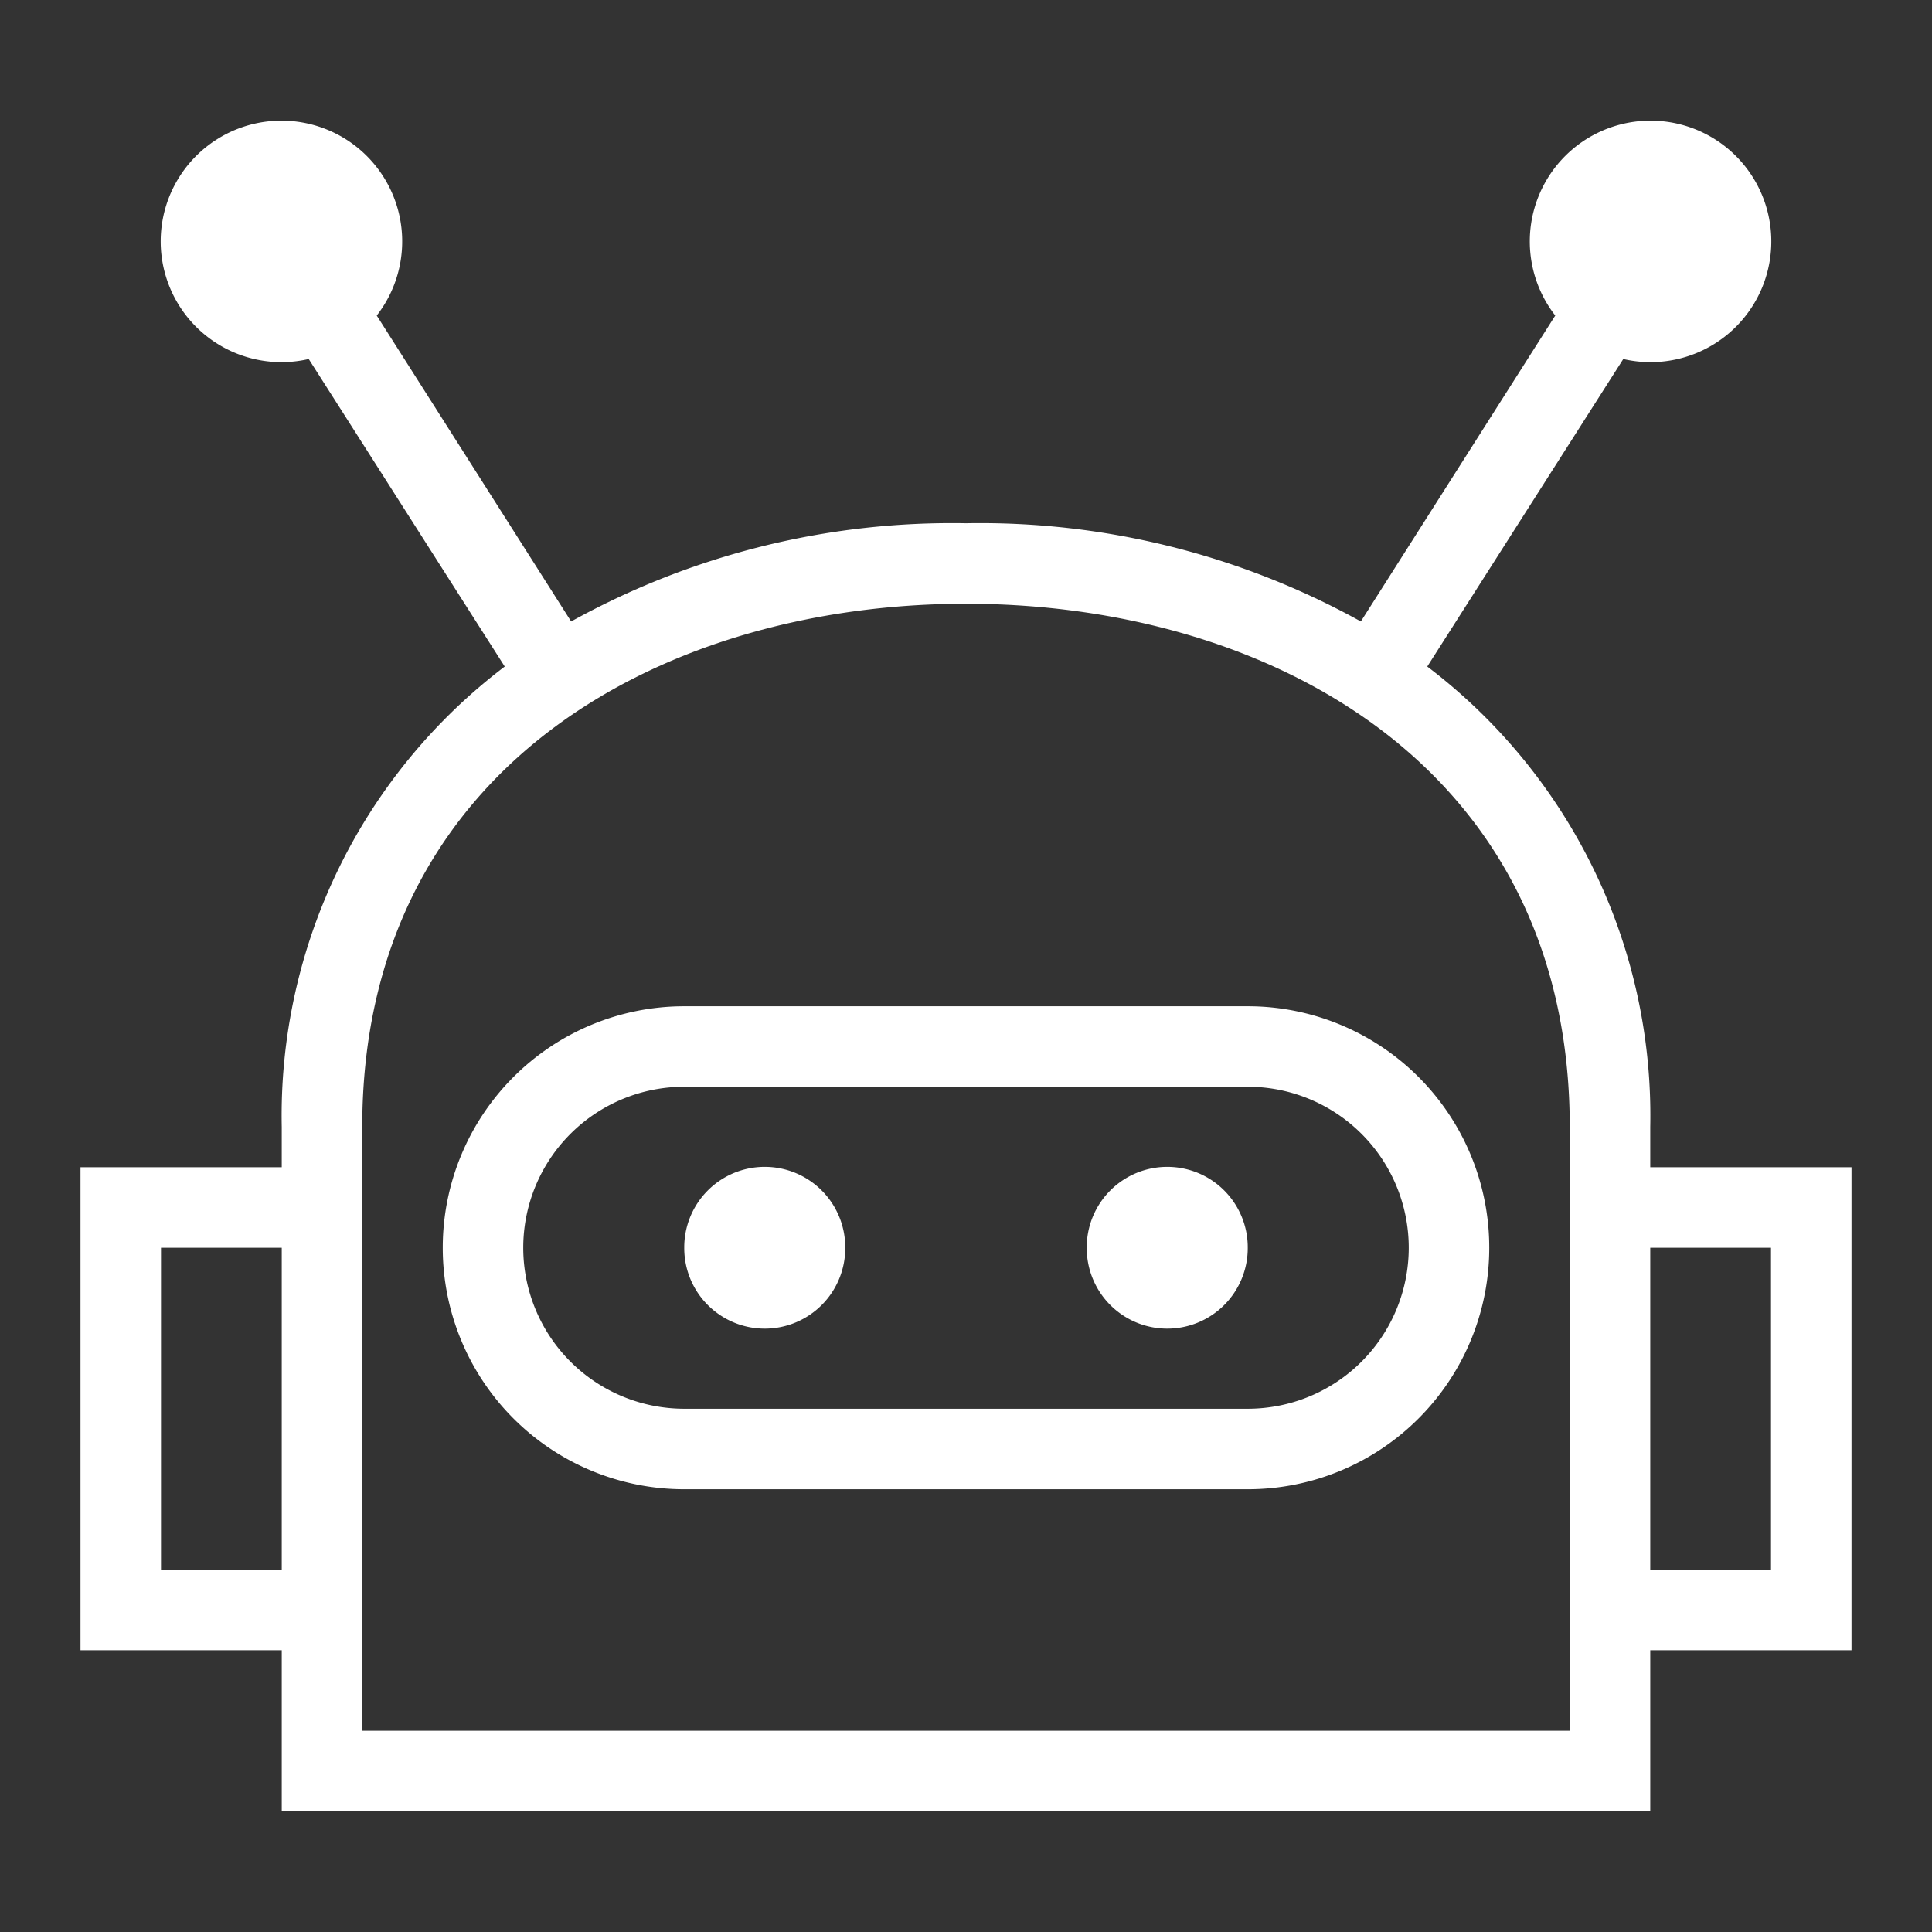 <svg t="1750208251140" class="icon" viewBox="0 0 1024 1024" version="1.1" xmlns="http://www.w3.org/2000/svg" p-id="6654" width="32" height="32"><rect x="0" y="0" width="1024" height="1024" fill="#333333" stroke="none"/><path d="M981.333 618.667h-106.667v-21.333a298.667 298.667 0 0 0-118.187-244.053l103.893-162.987a64 64 0 1 0-36.053-23.04l-103.04 162.133A416.213 416.213 0 0 0 512 277.333a416.213 416.213 0 0 0-209.28 52.053l-103.04-162.133a64 64 0 1 0-36.053 23.04l103.893 162.987A298.667 298.667 0 0 0 149.333 597.333v21.333H42.667v256h106.667v85.333h725.333v-85.333h106.667zM85.333 832v-170.667h64v170.667z m746.667 85.333H192V597.333c0-192 160.64-277.333 320-277.333s320 85.333 320 277.333v320z m106.667-85.333h-64v-170.667h64z" p-id="6655" fill="#ffffff"></path><path d="M405.333 661.333m-42.667 0a42.667 42.667 0 1 0 85.333 0 42.667 42.667 0 1 0-85.333 0Z" p-id="6656" fill="#ffffff"></path><path d="M618.667 661.333m-42.667 0a42.667 42.667 0 1 0 85.333 0 42.667 42.667 0 1 0-85.333 0Z" p-id="6657" fill="#ffffff"></path><path d="M661.333 533.333H362.667a128 128 0 0 0 0 256h298.667a128 128 0 0 0 0-256z m0 213.333H362.667a85.333 85.333 0 0 1 0-170.667h298.667a85.333 85.333 0 0 1 0 170.667z" p-id="6658" fill="#ffffff"></path></svg>